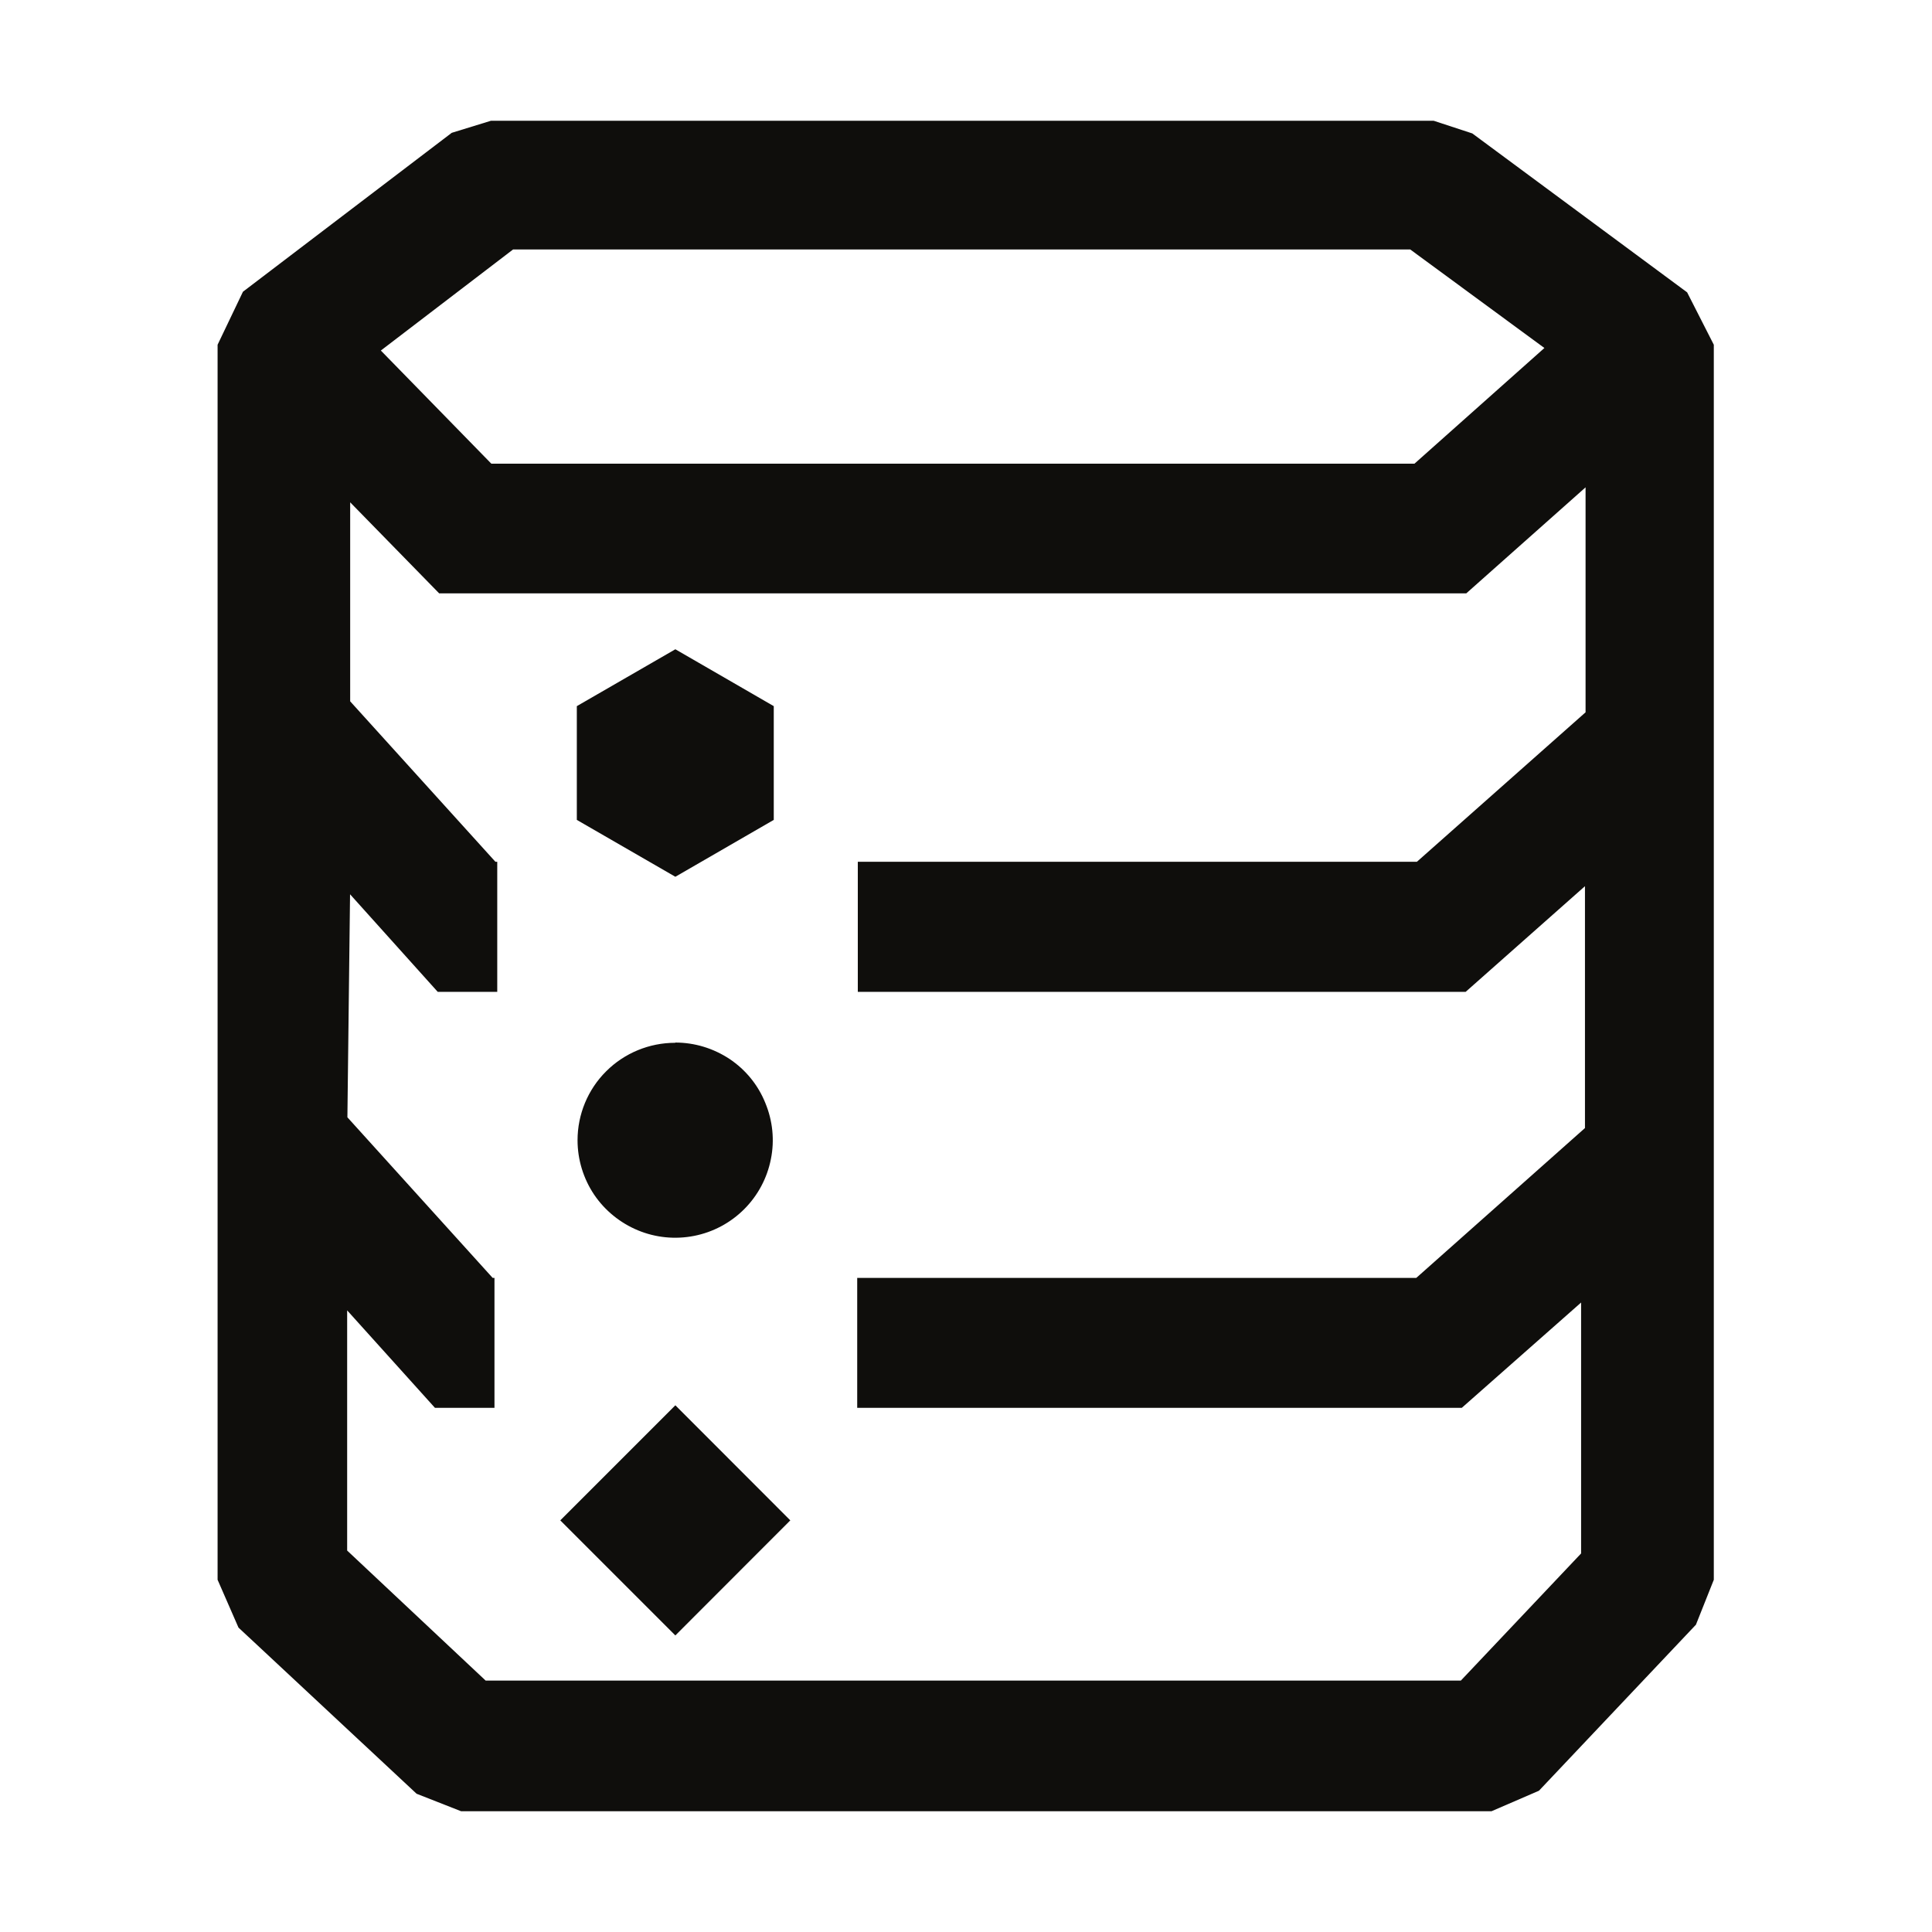 <svg width="16" height="16" viewBox="0 0 16 16" fill="none" xmlns="http://www.w3.org/2000/svg">
<path d="M5.593 5.377L6.408 5.848V6.79L5.593 7.261L4.777 6.79V5.848L5.593 5.377ZM4.64 12.591L5.593 11.638L6.545 12.591L5.593 13.544L4.64 12.591ZM5.593 8.634C5.752 8.634 5.907 8.681 6.042 8.77C6.175 8.859 6.278 8.985 6.338 9.134C6.399 9.281 6.416 9.443 6.384 9.6C6.353 9.757 6.276 9.901 6.163 10.014C6.05 10.127 5.906 10.204 5.749 10.235C5.592 10.266 5.43 10.25 5.283 10.189C5.136 10.128 5.009 10.025 4.92 9.893C4.831 9.76 4.783 9.603 4.783 9.443C4.783 9.229 4.868 9.023 5.02 8.872C5.171 8.721 5.377 8.636 5.591 8.636L5.593 8.634ZM2.012 2.416L3.741 1.1L4.066 1H11.873L12.193 1.105L13.972 2.421L14.193 2.855V13.083L14.045 13.455L12.745 14.83L12.352 15H3.819L3.45 14.855L1.975 13.479L1.802 13.083V2.855L2.012 2.416ZM2.877 9.253L4.08 10.583H4.095V11.659H3.602L2.875 10.852V12.841L4.022 13.918H12.098L13.094 12.865V10.787L12.106 11.659H7.099V10.583H11.729L13.126 9.342V7.339L12.138 8.214H7.104V7.137H11.734L13.131 5.899V4.036L12.143 4.914H3.637L2.9 4.16V5.808L4.103 7.137H4.118V8.214H3.625L2.899 7.406L2.877 9.253ZM11.679 2.066H4.249L3.154 2.903L4.069 3.84H11.714L12.79 2.882L11.679 2.066Z" fill="#0F0E0C"/>
</svg>
